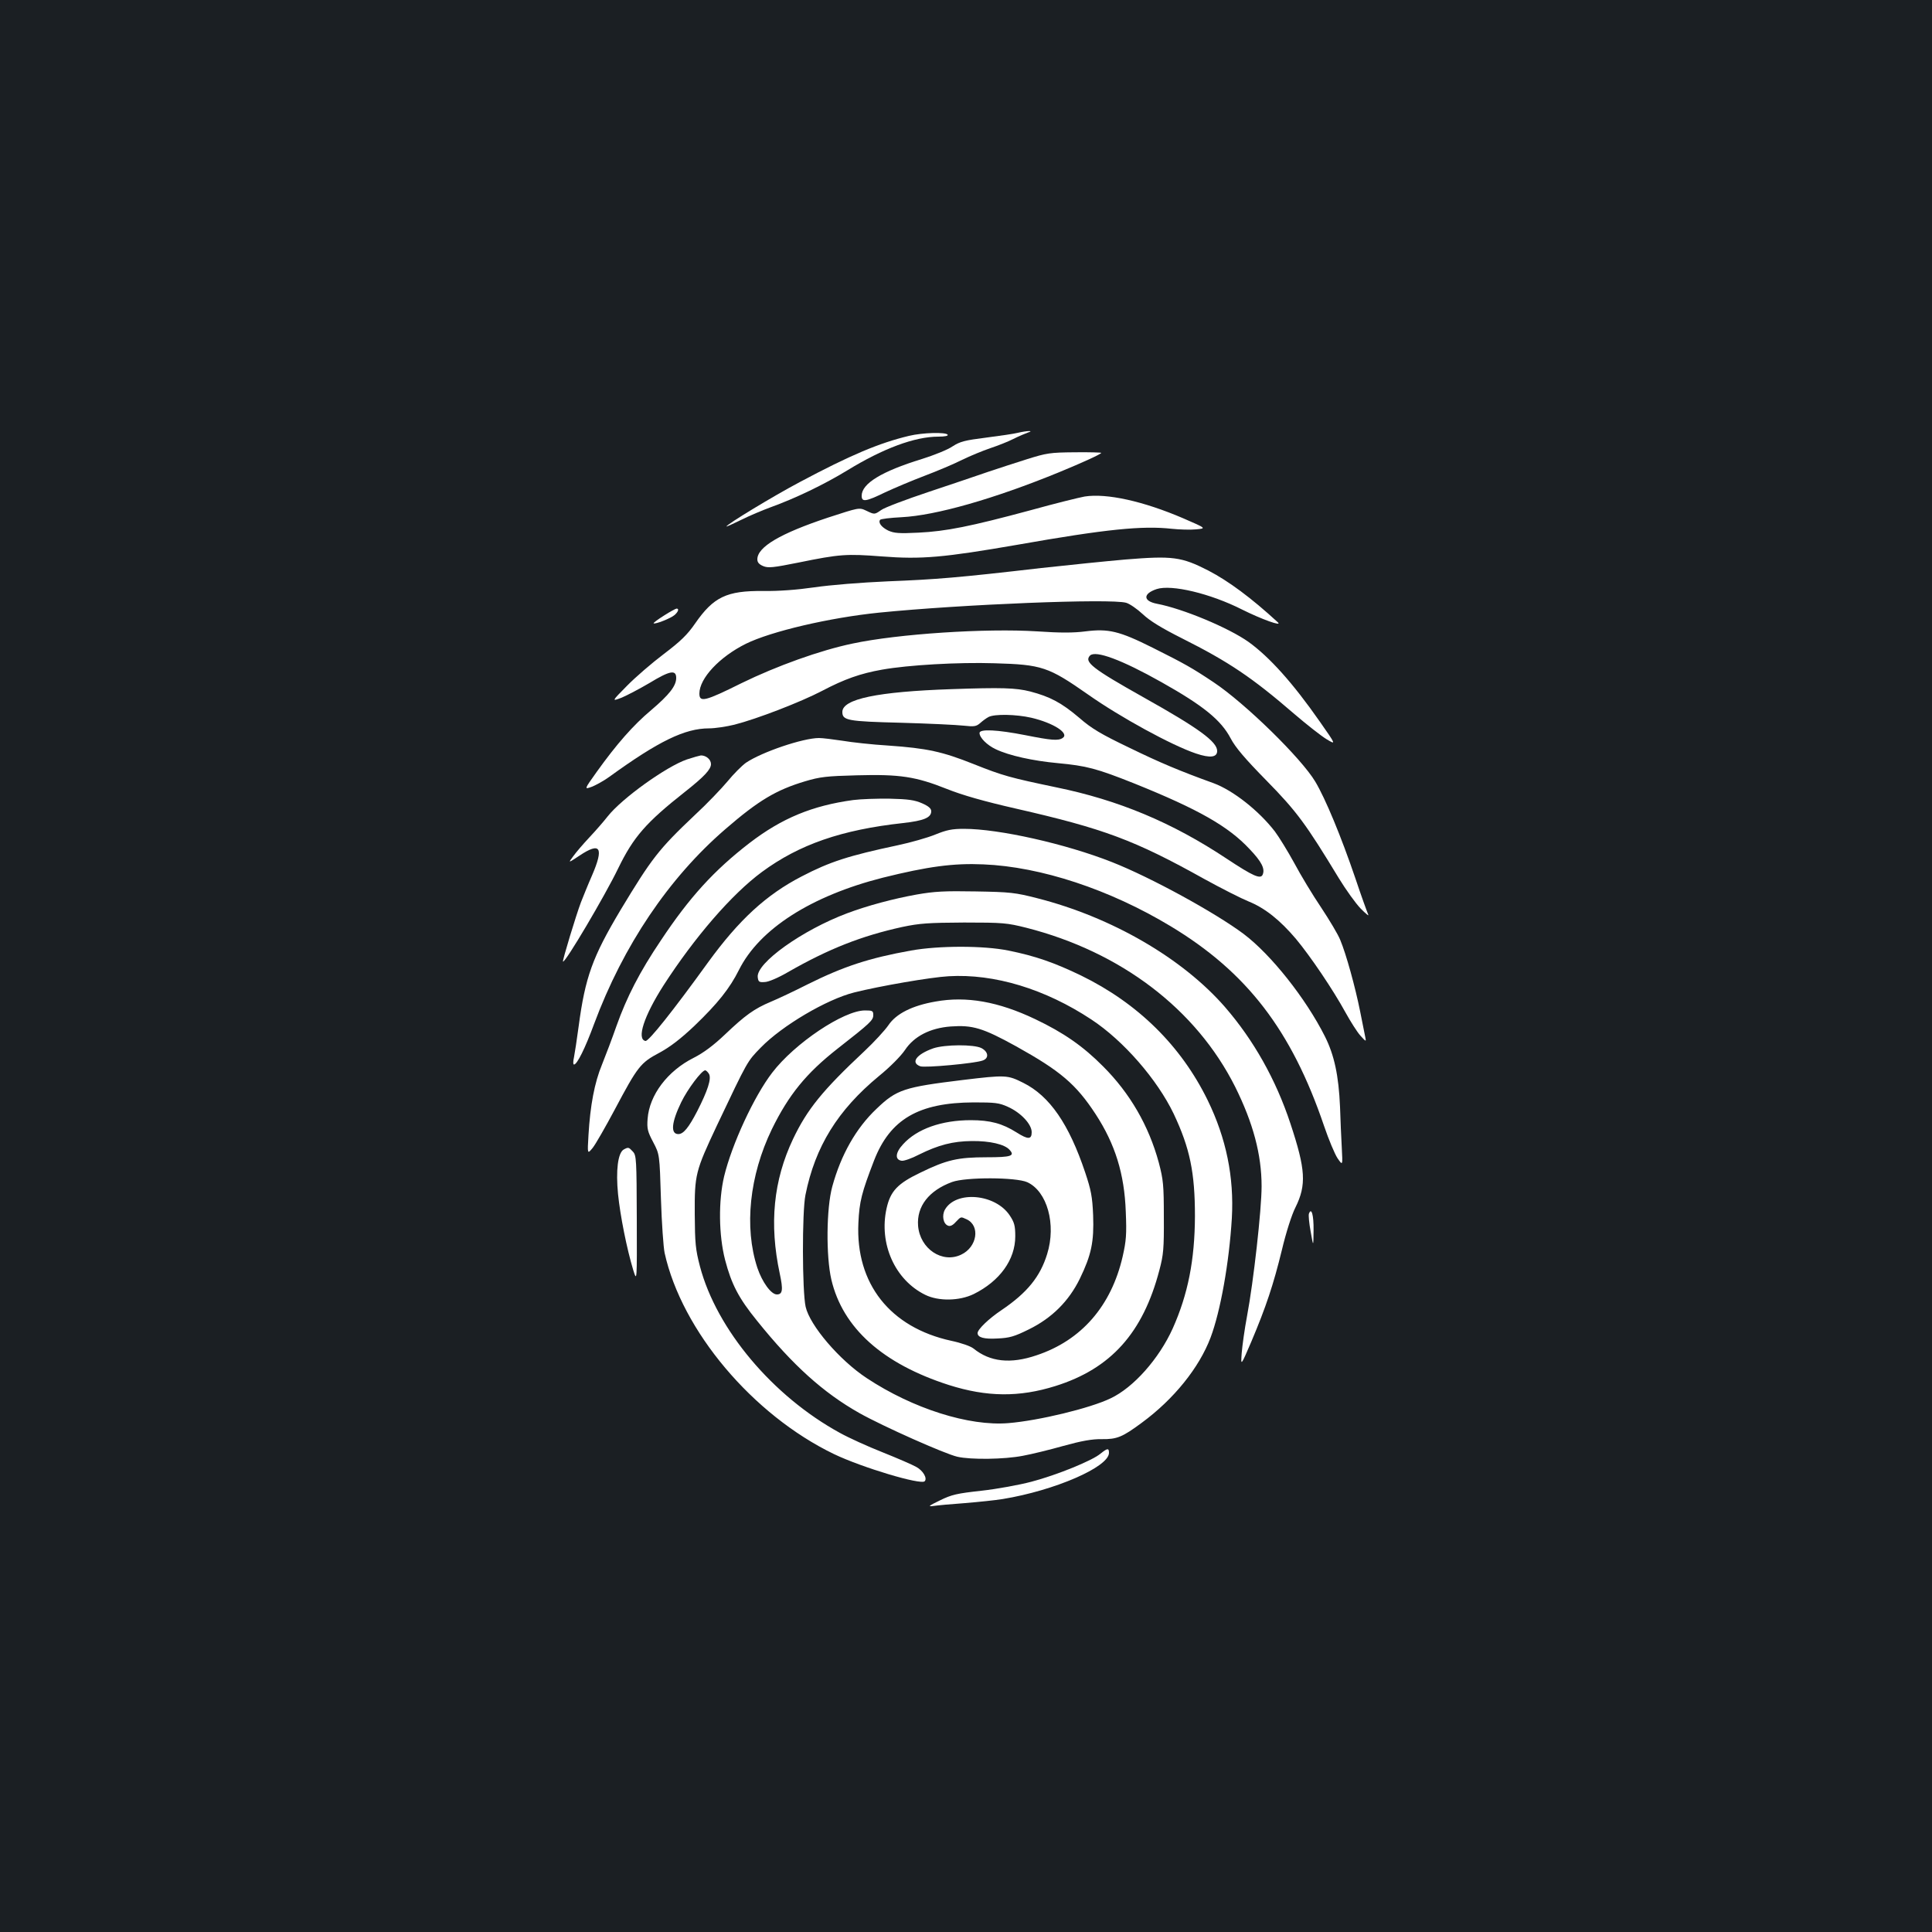 <?xml version="1.0" standalone="no"?>
<!DOCTYPE svg PUBLIC "-//W3C//DTD SVG 20010904//EN"
 "http://www.w3.org/TR/2001/REC-SVG-20010904/DTD/svg10.dtd">
<svg version="1.0" xmlns="http://www.w3.org/2000/svg"
 width="1000pt" height="1000pt" viewBox="0 0 1000 1000"
 preserveAspectRatio="xMidYMid meet">
<rect width="100%" height="100%" fill="#1b1f23"/>
<g transform="translate(0,1000) scale(0.1,-0.1)"
fill="#ffffff" stroke="none">
<path d="M5269 7760 c-19 -5 -93 -16 -164 -25 -111 -14 -135 -20 -174 -45 -24
-17 -96 -46 -160 -66 -208 -64 -311 -127 -311 -190 0 -34 21 -31 120 17 47 22
139 61 205 86 66 25 154 62 195 83 41 20 107 47 145 60 39 13 93 34 120 48 28
14 61 28 75 33 36 11 -4 10 -51 -1z"/>
<path d="M4705 7744 c-155 -37 -304 -100 -565 -239 -138 -73 -380 -220 -380
-230 0 -2 35 14 78 35 42 21 109 49 147 63 133 48 280 119 400 192 186 114
350 175 472 175 34 0 52 4 48 10 -9 14 -130 11 -200 -6z"/>
<path d="M5315 7623 c-60 -19 -150 -48 -200 -65 -49 -17 -188 -64 -308 -104
-120 -40 -231 -82 -246 -94 -35 -24 -34 -24 -78 -3 -36 17 -37 16 -197 -36
-247 -82 -366 -152 -366 -216 0 -16 9 -26 30 -35 26 -11 52 -8 182 18 215 44
249 46 432 32 206 -16 319 -6 706 61 454 80 643 99 795 82 39 -4 95 -6 125 -3
55 5 55 5 -65 57 -207 89 -397 131 -511 113 -28 -5 -154 -36 -280 -71 -312
-84 -437 -109 -580 -116 -101 -5 -126 -3 -157 11 -34 17 -52 40 -42 55 2 5 53
11 112 14 176 9 476 94 813 232 124 51 220 95 220 101 0 2 -62 4 -137 3 -128
-1 -146 -4 -248 -36z"/>
<path d="M5825 7104 c-93 -8 -289 -28 -435 -44 -432 -50 -543 -59 -795 -69
-138 -6 -299 -19 -380 -31 -90 -13 -183 -20 -265 -19 -189 2 -257 -31 -352
-168 -40 -58 -75 -92 -162 -158 -61 -46 -147 -120 -191 -165 -80 -81 -80 -81
-27 -61 28 12 93 46 144 76 105 64 138 70 138 26 0 -41 -35 -86 -130 -167 -92
-77 -179 -176 -282 -320 -65 -91 -65 -91 -24 -76 22 9 64 32 91 52 254 184
390 250 515 250 31 0 90 9 131 19 118 30 345 118 454 175 116 61 198 90 311
110 135 24 394 39 581 33 246 -7 279 -18 485 -162 166 -117 433 -263 558 -305
74 -25 110 -20 110 13 0 48 -96 118 -380 277 -267 150 -310 184 -278 217 29
28 164 -22 370 -138 217 -122 308 -196 358 -291 24 -46 74 -105 185 -218 157
-160 204 -224 375 -506 36 -59 87 -130 113 -157 27 -27 44 -41 39 -31 -5 11
-36 96 -67 189 -74 217 -154 410 -207 499 -72 121 -363 406 -527 515 -111 74
-148 95 -316 179 -172 86 -228 99 -347 84 -62 -8 -131 -8 -249 0 -266 17 -722
-13 -956 -63 -168 -35 -393 -116 -575 -205 -189 -94 -218 -101 -218 -54 0 79
104 190 241 258 130 64 433 135 689 161 428 43 1199 74 1279 51 18 -5 57 -32
86 -59 37 -35 96 -71 203 -125 243 -122 363 -203 582 -392 63 -54 138 -113
166 -130 50 -30 50 -30 -34 90 -141 202 -261 335 -369 413 -104 74 -342 173
-475 198 -72 14 -73 52 -1 76 77 25 278 -23 442 -106 100 -50 211 -90 185 -66
-138 127 -256 214 -360 268 -139 71 -184 77 -429 57z"/>
<path d="M3437 6814 c-32 -20 -56 -38 -54 -40 7 -7 90 26 109 43 19 17 24 33
10 33 -4 0 -34 -16 -65 -36z"/>
<path d="M4925 6433 c-384 -13 -565 -51 -565 -118 0 -44 26 -49 305 -56 143
-4 288 -11 323 -15 55 -6 65 -4 85 13 12 11 32 26 44 32 31 16 142 14 221 -4
115 -27 199 -81 162 -105 -23 -15 -58 -12 -194 15 -143 28 -236 33 -236 11 0
-24 39 -63 84 -84 69 -33 192 -60 321 -72 149 -14 200 -27 398 -106 330 -133
485 -221 595 -339 62 -65 80 -101 68 -131 -10 -27 -50 -9 -186 81 -283 188
-561 304 -884 370 -238 50 -273 59 -426 120 -163 65 -242 82 -442 96 -84 5
-191 17 -238 25 -47 7 -101 14 -121 14 -82 0 -295 -72 -378 -128 -21 -15 -64
-58 -95 -96 -31 -37 -107 -117 -171 -176 -186 -176 -222 -223 -383 -490 -145
-243 -183 -347 -217 -603 -9 -67 -20 -139 -24 -159 -5 -21 -5 -38 0 -38 16 0
58 85 104 210 151 406 387 756 679 1008 172 149 263 203 413 248 77 23 111 27
268 31 222 6 304 -6 467 -71 80 -32 193 -64 355 -101 456 -104 615 -163 977
-365 89 -49 192 -101 229 -116 84 -34 162 -96 245 -194 75 -90 192 -263 256
-380 26 -47 60 -101 77 -120 29 -32 31 -33 26 -10 -3 14 -15 75 -27 135 -25
125 -72 296 -103 370 -11 28 -56 103 -99 168 -44 65 -106 168 -139 230 -34 62
-79 135 -100 163 -83 108 -217 213 -317 250 -177 64 -279 107 -437 184 -146
70 -195 99 -258 154 -93 79 -152 110 -255 137 -75 19 -149 21 -407 12z"/>
<path d="M3555 6069 c-107 -37 -337 -202 -410 -295 -21 -27 -64 -76 -95 -109
-31 -33 -68 -76 -83 -97 -27 -36 -27 -36 32 3 109 73 128 43 65 -103 -20 -45
-45 -108 -57 -138 -25 -66 -97 -303 -93 -307 10 -10 218 342 286 483 79 162
143 236 346 396 100 79 134 116 134 143 0 24 -25 45 -52 45 -7 -1 -40 -10 -73
-21z"/>
<path d="M4416 5859 c-212 -29 -369 -94 -536 -222 -183 -141 -311 -281 -459
-504 -110 -163 -177 -294 -230 -443 -22 -63 -56 -153 -75 -200 -39 -94 -61
-212 -70 -365 -6 -100 -6 -100 22 -66 15 19 66 108 114 198 119 224 133 242
231 294 57 31 110 72 180 138 122 117 184 195 232 291 106 212 374 383 744
477 233 58 366 76 521 69 297 -12 654 -130 969 -320 395 -238 626 -539 794
-1033 24 -71 56 -147 70 -168 27 -39 27 -39 22 55 -3 52 -7 147 -9 210 -7 164
-30 269 -78 365 -99 197 -279 424 -421 531 -147 110 -481 293 -682 372 -238
94 -584 172 -766 172 -62 0 -90 -6 -149 -30 -39 -16 -127 -41 -193 -55 -254
-54 -351 -85 -497 -161 -184 -95 -325 -225 -485 -445 -182 -252 -308 -410
-324 -407 -47 9 -8 129 93 287 162 251 354 473 510 588 193 142 411 218 731
253 107 12 145 28 145 61 0 14 -13 26 -47 41 -39 17 -72 22 -168 24 -66 1
-151 -2 -189 -7z"/>
<path d="M4745 5370 c-123 -22 -256 -58 -360 -97 -232 -87 -472 -258 -463
-331 3 -24 7 -27 36 -25 19 0 70 22 120 51 211 121 382 188 592 234 90 19 135
22 320 23 202 0 222 -2 322 -27 490 -125 879 -421 1081 -823 93 -187 137 -351
137 -515 0 -121 -42 -495 -75 -670 -13 -69 -25 -156 -28 -194 -5 -68 -5 -68
50 60 76 180 114 294 158 474 21 89 51 183 70 220 58 117 53 197 -26 435 -75
227 -190 431 -338 602 -220 253 -587 466 -973 564 -113 29 -139 32 -318 35
-161 3 -214 0 -305 -16z"/>
<path d="M4715 5080 c-217 -39 -348 -82 -535 -175 -69 -35 -154 -75 -190 -90
-86 -36 -133 -70 -237 -169 -60 -57 -111 -95 -162 -121 -136 -68 -230 -193
-239 -316 -4 -51 0 -66 29 -121 33 -63 33 -63 40 -293 4 -126 13 -252 19 -280
89 -403 456 -838 876 -1041 146 -70 450 -161 470 -141 15 15 -8 55 -43 74 -21
12 -100 46 -175 76 -76 30 -175 75 -220 100 -348 190 -639 536 -725 862 -23
88 -26 120 -27 270 -1 206 3 222 115 460 161 339 156 330 227 403 110 113 340
249 483 285 131 33 397 79 489 84 237 14 500 -66 739 -224 167 -110 341 -311
426 -488 84 -178 110 -304 110 -530 -1 -227 -36 -404 -115 -581 -71 -157 -203
-306 -322 -362 -106 -51 -371 -115 -528 -128 -204 -17 -495 75 -734 233 -141
93 -294 272 -316 369 -18 80 -19 490 -1 579 50 250 167 439 380 615 58 47 114
104 135 135 47 71 130 114 237 122 113 8 165 -7 339 -103 228 -127 309 -195
411 -351 101 -155 149 -309 156 -505 5 -118 2 -151 -16 -231 -59 -257 -214
-435 -446 -512 -135 -46 -241 -34 -326 35 -15 12 -63 29 -115 40 -317 69 -496
296 -481 610 5 111 17 157 81 323 83 214 231 300 516 301 110 0 131 -2 177
-23 67 -30 123 -90 123 -131 0 -39 -19 -39 -79 -1 -73 46 -136 63 -236 63
-151 0 -279 -45 -351 -125 -40 -43 -43 -80 -7 -85 11 -2 52 12 90 32 101 50
175 69 273 70 94 1 170 -17 195 -45 30 -32 9 -39 -118 -39 -149 0 -207 -13
-344 -80 -117 -56 -154 -95 -174 -184 -41 -183 43 -371 200 -448 69 -34 177
-32 251 4 135 67 215 178 215 299 0 55 -5 72 -28 107 -74 113 -279 131 -336
31 -17 -30 -9 -74 16 -83 11 -5 25 2 40 19 28 29 25 28 56 14 72 -33 55 -144
-28 -183 -98 -47 -213 30 -223 149 -8 101 56 183 176 227 71 26 331 25 389 -1
103 -47 151 -218 103 -372 -36 -117 -103 -200 -236 -290 -66 -44 -124 -100
-124 -119 0 -23 34 -32 103 -28 63 3 87 10 162 47 120 59 207 146 264 262 60
124 74 191 69 329 -4 97 -11 131 -41 221 -84 251 -184 396 -320 464 -82 41
-90 42 -314 15 -303 -37 -342 -49 -446 -149 -106 -100 -184 -238 -229 -402
-31 -112 -33 -361 -5 -482 59 -251 266 -436 609 -546 196 -62 363 -64 551 -5
287 90 453 275 538 600 21 79 24 111 23 274 0 168 -3 194 -26 282 -52 192
-150 360 -288 498 -104 105 -205 175 -352 245 -191 91 -356 120 -516 91 -121
-21 -204 -63 -244 -123 -18 -26 -73 -86 -123 -133 -218 -204 -297 -302 -370
-455 -102 -215 -124 -440 -69 -697 18 -84 15 -108 -15 -108 -30 0 -76 64 -101
138 -69 210 -41 477 75 717 87 178 178 290 340 417 170 133 185 147 185 174 0
22 -4 24 -43 24 -110 0 -364 -170 -480 -322 -94 -122 -209 -371 -249 -537 -30
-127 -28 -304 5 -432 33 -126 70 -198 166 -316 185 -230 343 -372 529 -477
123 -69 442 -211 507 -226 69 -16 244 -14 340 5 44 8 138 31 209 51 94 26 149
36 199 35 79 -1 107 11 207 85 166 122 297 285 356 441 51 136 96 386 110 618
12 212 -29 413 -125 610 -138 282 -361 502 -656 646 -137 66 -236 101 -376
129 -127 26 -360 26 -504 0z m-1045 -639 c13 -25 -7 -86 -61 -192 -45 -87 -72
-119 -98 -119 -41 0 -36 60 15 165 33 68 106 165 124 165 5 0 14 -9 20 -19z"/>
<path d="M4831 4574 c-88 -31 -119 -74 -68 -93 24 -9 285 15 324 30 33 12 29
45 -7 64 -39 20 -189 19 -249 -1z"/>
<path d="M3228 4050 c-30 -18 -41 -109 -29 -231 11 -110 45 -282 79 -394 19
-60 19 -60 18 267 -1 305 -2 328 -20 347 -22 24 -24 24 -48 11z"/>
<path d="M6775 3718 c-3 -8 1 -50 9 -93 14 -80 14 -80 15 7 1 79 -11 121 -24
86z"/>
<path d="M5695 2475 c-44 -36 -223 -109 -355 -144 -64 -17 -179 -38 -260 -47
-127 -14 -154 -20 -215 -50 -58 -28 -64 -33 -35 -29 19 3 94 10 165 15 72 6
159 15 195 21 269 44 550 166 550 239 0 26 -8 25 -45 -5z"/>
</g>
</svg>
